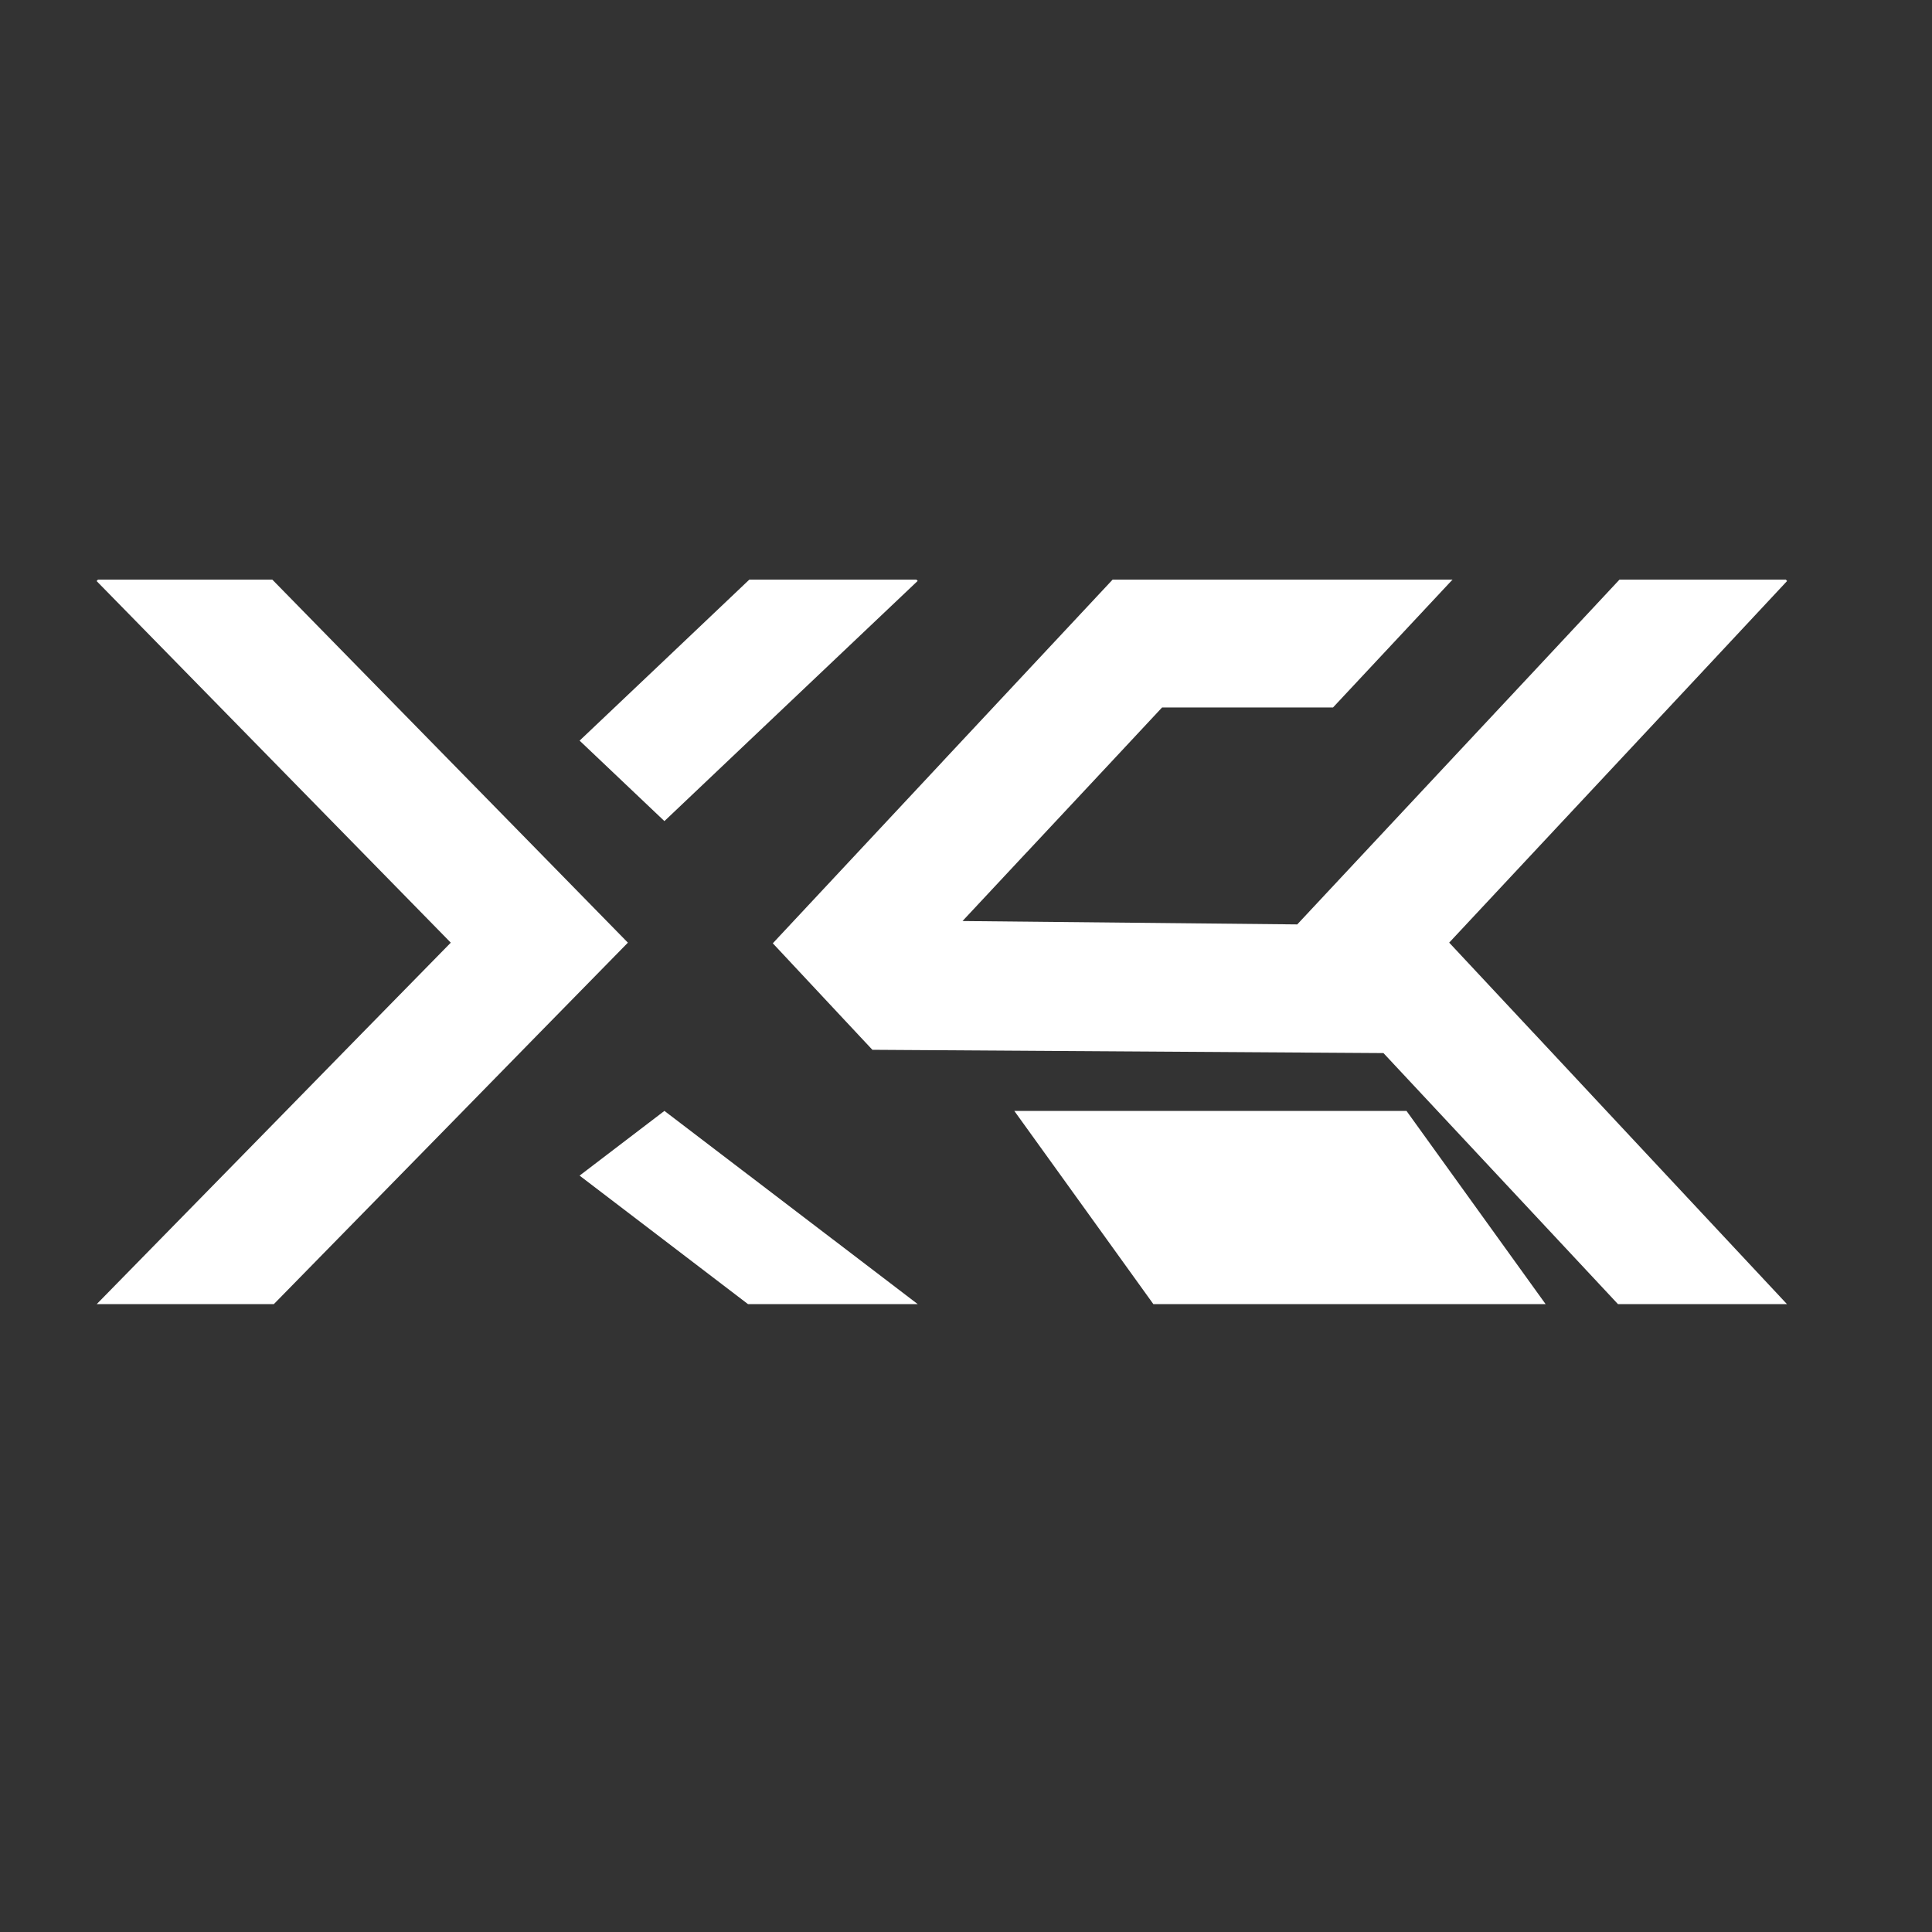 <?xml version="1.0" encoding="UTF-8"?>
<svg width="40px" height="40px" viewBox="0 0 40 40" version="1.1" xmlns="http://www.w3.org/2000/svg" xmlns:xlink="http://www.w3.org/1999/xlink">
    <rect x="0" y="0" width="40" height="40" fill="#333333" stroke="none"/>
    <title>xchaos</title>
    <defs>
        <rect id="path-1" x="0" y="0" width="40" height="40"></rect>
    </defs>
    <g id="☆-最终方案-☆-" stroke="none" stroke-width="1" fill="none" fill-rule="evenodd">
        <g id="xsky方案2-总览展开备份" transform="translate(-10, -12)">
            <g id="编组" transform="translate(10, 12)">
                <mask id="mask-2" fill="white">
                    <use xlink:href="#path-1"></use>
                </mask>
                <g id="蒙版"></g>
                <path d="M30.073,12 L29.991,12.088 L27.599,14.647 L24.06,14.647 L23.008,15.774 L21.259,17.645 L21.258,17.645 L19.928,19.069 L26.858,19.139 L28.255,17.644 L30.004,15.773 L31.754,13.902 L33.502,12.03 L33.53,12 L36.973,12 L37,12.029 L35.251,13.902 L33.502,15.773 L31.753,17.644 L30.004,19.516 L31.753,21.388 L31.754,21.388 L33.502,23.26 L35.251,25.132 L36.997,27 L33.498,27 L28.643,21.803 L18.062,21.735 L17.507,21.142 L16.021,19.552 L16,19.53 L17.761,17.645 L19.509,15.774 L19.509,15.773 L21.258,13.902 L22.964,12.077 L23.036,12 L30.073,12 Z M5.637,12 L5.667,12.03 L7.5,13.902 L11.166,17.644 L13,19.517 L11.166,21.388 L9.333,23.261 L7.5,25.132 L5.67,27 L2.003,27 L3.833,25.132 L5.667,23.26 L7.499,21.388 L9.333,19.517 L5.666,15.773 L2,12.03 L2.029,12 L5.637,12 Z M13.756,23 L15.489,24.322 L15.49,24.322 L17.246,25.662 L17.247,25.662 L19,27 L15.486,27 L13.733,25.662 L12,24.34 L12.023,24.322 L13.756,23 Z M29.12,23 L32,27 L23.879,27 L21.873,24.212 L21,23 L29.12,23 Z M18.972,12 L19,12.027 L15.488,15.357 L13.756,17 L12,15.334 L13.732,13.692 L15.487,12.026 L15.515,12 L18.972,12 Z" id="形状结合" fill="#FFFFFF" mask="url(#mask-2)"></path>
            </g>
        </g>
    </g>
</svg>